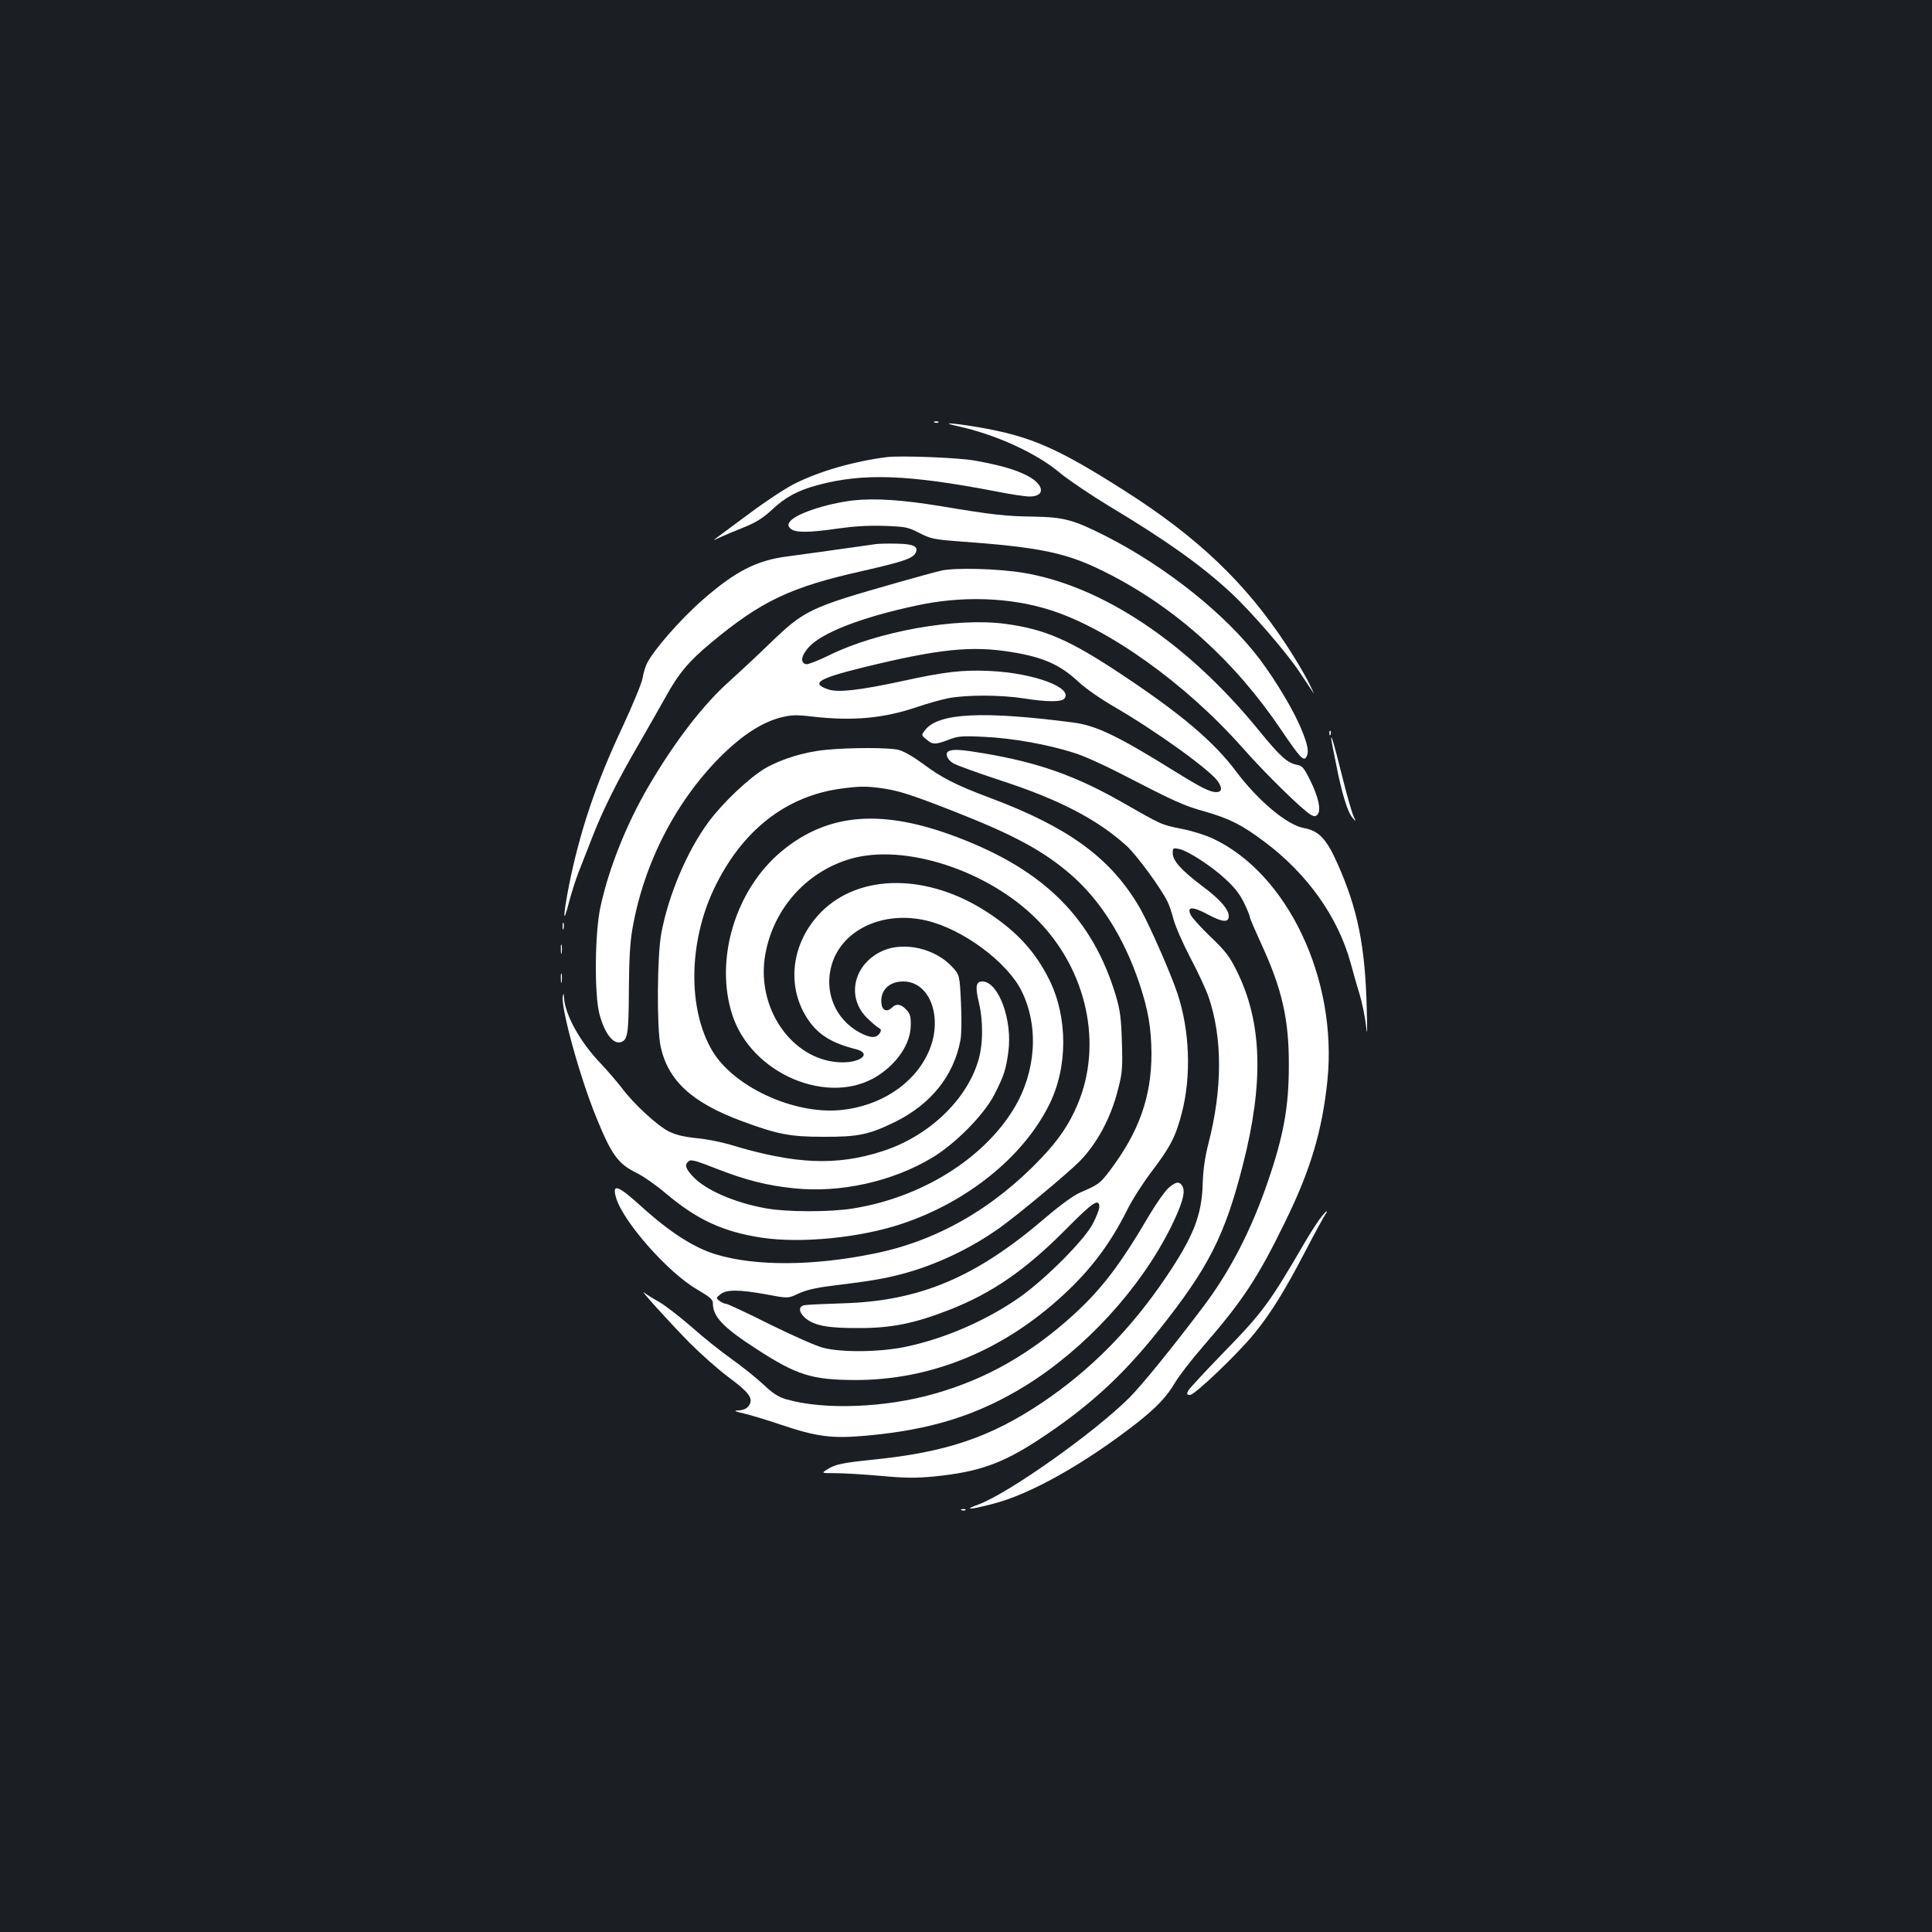 <?xml version="1.0" standalone="no"?>
<!DOCTYPE svg PUBLIC "-//W3C//DTD SVG 20010904//EN"
 "http://www.w3.org/TR/2001/REC-SVG-20010904/DTD/svg10.dtd">
<svg version="1.0" xmlns="http://www.w3.org/2000/svg"
 width="1000pt" height="1000pt" viewBox="0 0 1000 1000"
 preserveAspectRatio="xMidYMid meet">
<rect width="100%" height="100%" fill="#1b1f23"/>
<g transform="translate(0,1000) scale(0.1,-0.1)"
fill="#ffffff" stroke="none">
<path d="M4838 7813 c7 -3 16 -2 19 1 4 3 -2 6 -13 5 -11 0 -14 -3 -6 -6z"/>
<path d="M4958 7794 c196 -43 407 -139 530 -243 46 -38 161 -115 255 -172 292
-175 473 -304 626 -445 105 -97 292 -313 359 -415 31 -47 63 -94 70 -105 7
-10 -6 17 -28 61 -23 44 -74 130 -114 190 -210 319 -457 554 -832 793 -355
226 -491 285 -767 332 -134 22 -195 25 -99 4z"/>
<path d="M4590 7634 c-172 -22 -349 -73 -480 -139 -47 -24 -150 -92 -230 -152
-80 -59 -156 -116 -170 -126 -22 -16 -21 -16 15 1 22 10 78 34 124 52 64 26
98 47 145 90 71 67 136 102 238 129 237 64 470 55 931 -34 70 -14 145 -25 166
-25 86 0 76 65 -18 111 -58 29 -137 52 -266 75 -78 15 -385 27 -455 18z"/>
<path d="M4417 7410 c-143 -17 -305 -71 -331 -113 -8 -13 -7 -21 6 -33 22 -22
94 -22 250 1 78 11 156 16 235 13 110 -4 122 -6 182 -37 57 -29 76 -33 190
-42 447 -32 577 -60 791 -170 349 -179 651 -451 890 -805 99 -146 117 -165
131 -143 15 24 10 58 -22 137 -38 96 -131 253 -218 369 -173 230 -485 480
-801 640 -165 83 -212 96 -370 99 -146 2 -210 9 -480 54 -200 33 -341 42 -453
30z"/>
<path d="M4535 7184 c-216 -31 -386 -54 -459 -64 -159 -20 -270 -77 -437 -223
-116 -101 -256 -261 -291 -332 -8 -16 -18 -50 -22 -75 -4 -25 -51 -139 -105
-255 -138 -294 -219 -536 -276 -818 -31 -160 -32 -212 -1 -91 13 49 35 119 49
155 14 35 45 116 70 179 55 143 133 300 247 495 48 83 108 189 135 237 67 122
121 186 233 279 263 219 413 290 788 374 210 48 257 64 273 93 17 33 -11 47
-98 48 -42 1 -89 0 -106 -2z"/>
<path d="M4870 7046 c-30 -7 -129 -34 -220 -60 -461 -131 -485 -143 -665 -316
-71 -69 -165 -156 -207 -194 -136 -120 -285 -313 -423 -549 -114 -196 -204
-422 -247 -621 -30 -137 -32 -456 -5 -556 28 -103 73 -159 114 -143 32 13 37
47 38 268 1 155 6 248 18 315 60 348 232 677 475 912 102 98 200 160 292 184
56 14 79 15 165 5 210 -24 369 -9 540 49 50 17 123 38 163 46 94 18 270 18
392 -1 121 -19 194 -19 209 -1 47 56 -156 132 -384 143 -141 7 -236 -4 -458
-53 -219 -47 -331 -60 -381 -42 -91 31 -51 56 180 113 392 96 562 114 769 80
164 -26 253 -66 347 -154 36 -34 117 -90 188 -131 217 -126 497 -328 535 -386
23 -35 19 -54 -10 -54 -32 0 -80 24 -215 108 -294 183 -405 236 -523 252 -468
61 -699 50 -768 -38 -21 -27 -21 -27 6 -49 32 -28 46 -28 115 -2 49 19 68 21
185 15 141 -6 328 -39 465 -83 47 -14 155 -63 240 -107 281 -145 324 -165 435
-196 131 -38 191 -68 310 -157 222 -166 381 -390 446 -628 12 -44 32 -116 46
-160 13 -44 28 -116 33 -160 7 -64 8 -47 4 90 -8 318 -47 510 -149 740 -58
132 -98 175 -176 189 -86 15 -236 140 -351 293 -114 153 -284 297 -588 499
-275 183 -400 237 -607 265 -253 34 -661 -39 -910 -162 -57 -28 -111 -49 -120
-47 -32 6 -27 44 13 88 68 75 270 154 554 215 237 52 483 44 691 -21 303 -94
707 -383 999 -713 119 -135 315 -327 356 -349 17 -9 24 -9 34 3 19 23 4 90
-38 175 -32 65 -41 76 -68 81 -51 10 -87 42 -201 182 -367 450 -808 744 -1215
812 -133 22 -359 28 -428 11z"/>
<path d="M6881 6204 c0 -11 3 -14 6 -6 3 7 2 16 -1 19 -3 4 -6 -2 -5 -13z"/>
<path d="M6890 6177 c0 -3 11 -61 25 -129 30 -154 59 -249 85 -280 20 -23 20
-23 6 7 -8 17 -36 113 -61 215 -40 160 -55 211 -55 187z"/>
<path d="M4275 6119 c-112 -11 -230 -47 -315 -96 -81 -48 -216 -175 -290 -274
-113 -152 -209 -378 -247 -579 -22 -117 -24 -489 -4 -585 38 -178 162 -292
421 -388 184 -68 249 -81 420 -81 182 -1 238 11 375 78 184 92 301 237 336
421 6 29 7 111 3 194 -7 145 -7 145 -47 188 -86 93 -245 130 -355 83 -151 -65
-194 -236 -88 -345 23 -23 50 -47 61 -53 16 -9 18 -14 9 -29 -17 -28 -49 -27
-105 3 -127 69 -185 212 -144 351 54 182 267 281 491 228 188 -44 419 -216
492 -365 90 -183 75 -416 -39 -606 -157 -261 -478 -462 -834 -519 -116 -19
-339 -19 -446 0 -164 28 -321 97 -384 167 -38 42 -43 59 -20 78 11 10 39 2
143 -39 154 -60 260 -87 405 -102 238 -24 504 35 709 157 121 72 271 223 325
329 49 96 60 129 72 220 23 165 -51 365 -135 365 -32 0 -37 -27 -18 -106 24
-100 23 -223 -4 -309 -63 -204 -260 -389 -496 -464 -239 -77 -453 -67 -786 34
-47 14 -126 30 -176 34 -66 7 -106 17 -143 35 -60 31 -181 142 -242 224 -24
31 -75 91 -114 132 -104 109 -182 251 -186 339 -1 21 -2 22 -6 5 -11 -58 88
-420 174 -629 78 -192 112 -239 208 -286 33 -16 101 -63 150 -105 164 -138
296 -199 496 -230 203 -31 512 -1 728 72 336 112 626 345 760 613 99 195 99
456 1 652 -73 146 -168 248 -319 347 -308 201 -659 202 -859 3 -159 -160 -186
-393 -65 -565 52 -74 122 -116 241 -146 92 -23 22 -76 -90 -68 -238 17 -417
272 -380 538 35 244 208 445 442 514 280 83 716 -59 969 -315 258 -261 341
-647 207 -959 -43 -101 -96 -179 -186 -274 -249 -262 -542 -430 -868 -495
-314 -64 -610 -65 -812 -5 -116 34 -242 115 -390 249 -122 111 -154 122 -131
45 37 -125 270 -388 419 -474 68 -40 82 -52 82 -73 0 -68 53 -124 225 -235
209 -136 287 -160 510 -161 390 -1 763 150 1075 437 144 132 246 267 334 443
25 51 82 140 126 198 98 129 125 181 157 304 50 192 41 429 -23 620 -35 105
-148 362 -195 443 -149 256 -366 415 -774 568 -179 67 -251 104 -351 179 -51
37 -98 64 -125 70 -51 12 -245 12 -374 0z m290 -199 c90 -13 157 -35 386 -125
297 -117 447 -198 586 -317 156 -133 280 -329 360 -567 46 -138 62 -231 63
-364 0 -223 -64 -405 -214 -604 -52 -69 -59 -74 -156 -116 -34 -15 -102 -64
-180 -131 -359 -308 -650 -431 -1050 -442 -96 -3 -185 -7 -197 -10 -32 -6 -29
-37 6 -67 47 -39 119 -52 281 -51 167 0 286 25 463 94 220 86 392 204 600 413
144 146 177 168 177 119 0 -10 -14 -48 -32 -83 -41 -83 -243 -286 -378 -382
-172 -121 -390 -216 -593 -258 -132 -28 -332 -30 -427 -5 -36 9 -159 64 -275
121 -115 58 -217 105 -225 106 -8 0 -24 7 -35 15 -20 15 -20 15 4 35 31 25 95
25 239 -1 111 -21 111 -21 166 5 39 18 90 30 173 40 204 25 265 36 359 60 175
46 358 132 510 241 95 68 352 282 412 343 90 92 161 223 198 369 23 88 25 111
21 247 -4 126 -9 165 -31 240 -120 400 -368 649 -817 820 -391 150 -672 128
-912 -70 -241 -199 -350 -563 -256 -850 101 -306 500 -473 751 -314 104 67
171 168 172 261 1 46 -3 61 -23 82 -28 30 -53 33 -75 10 -26 -25 -51 -14 -54
25 -6 65 40 111 113 111 143 0 210 -197 128 -372 -76 -163 -251 -275 -455
-294 -244 -22 -554 123 -663 310 -125 215 -121 555 9 832 144 305 375 486 666
523 92 12 125 12 205 1z"/>
<path d="M4913 6113 c-24 -9 -13 -43 20 -63 17 -11 129 -51 247 -90 302 -98
503 -203 652 -339 51 -47 173 -212 210 -286 9 -16 23 -59 32 -93 9 -35 48
-124 86 -197 39 -73 82 -166 96 -206 72 -213 72 -475 -2 -761 -18 -71 -27
-136 -29 -209 -5 -161 -49 -271 -190 -480 -184 -272 -391 -481 -644 -651 -267
-178 -495 -255 -871 -293 -163 -17 -198 -24 -242 -53 -26 -17 -26 -17 45 -17
40 0 145 -6 234 -14 130 -12 184 -12 280 -3 227 23 349 66 536 188 255 167
432 327 621 564 261 327 345 492 439 860 109 426 100 736 -29 999 -39 80 -59
106 -136 180 -49 47 -96 98 -104 114 -24 46 8 47 91 2 74 -39 105 -41 105 -7
0 35 -45 87 -135 154 -110 83 -155 133 -155 172 0 27 2 28 32 22 46 -9 171
-90 244 -159 44 -40 74 -79 94 -122 17 -35 30 -68 30 -74 0 -6 27 -68 59 -138
107 -233 143 -389 142 -628 0 -214 -27 -363 -108 -599 -85 -250 -195 -463
-331 -644 -161 -214 -322 -412 -387 -477 -183 -182 -624 -494 -780 -552 -80
-29 -50 -29 70 2 196 49 478 208 750 420 101 80 153 134 198 210 20 34 84 117
144 186 205 236 284 356 424 643 133 271 193 474 220 736 52 524 -207 1069
-594 1250 -36 17 -108 40 -161 50 -108 22 -98 18 -307 137 -238 136 -431 205
-712 253 -118 20 -161 23 -184 13z"/>
<path d="M2912 5205 c0 -16 2 -22 5 -12 2 9 2 23 0 30 -3 6 -5 -1 -5 -18z"/>
<path d="M2903 5085 c0 -22 2 -30 4 -17 2 12 2 30 0 40 -3 9 -5 -1 -4 -23z"/>
<path d="M2903 4935 c0 -22 2 -30 4 -17 2 12 2 30 0 40 -3 9 -5 -1 -4 -23z"/>
<path d="M6048 3851 c-18 -16 -62 -78 -97 -137 -152 -259 -247 -384 -392 -517
-223 -203 -452 -334 -719 -410 -256 -74 -575 -86 -769 -30 -42 12 -70 30 -120
77 -36 34 -111 94 -166 133 -55 39 -149 114 -208 167 -60 52 -134 109 -165
127 -31 17 -66 39 -77 48 -35 29 127 -150 235 -260 58 -58 149 -139 203 -179
100 -74 125 -106 107 -139 -11 -22 -31 -31 -68 -32 -15 -1 0 -7 34 -14 34 -8
122 -34 195 -59 187 -63 265 -73 442 -57 336 30 579 106 829 261 306 191 588
498 747 815 59 120 78 183 62 214 -16 28 -34 26 -73 -8z"/>
<path d="M6829 3688 c-17 -24 -49 -74 -72 -113 -188 -323 -222 -369 -433 -585
-88 -91 -166 -175 -173 -187 -10 -20 -9 -23 9 -23 24 0 243 209 330 315 87
106 161 226 265 426 52 100 100 187 106 195 6 8 9 14 5 14 -3 0 -20 -19 -37
-42z"/>
<path d="M4978 2183 c7 -3 16 -2 19 1 4 3 -2 6 -13 5 -11 0 -14 -3 -6 -6z"/>
</g>
</svg>
